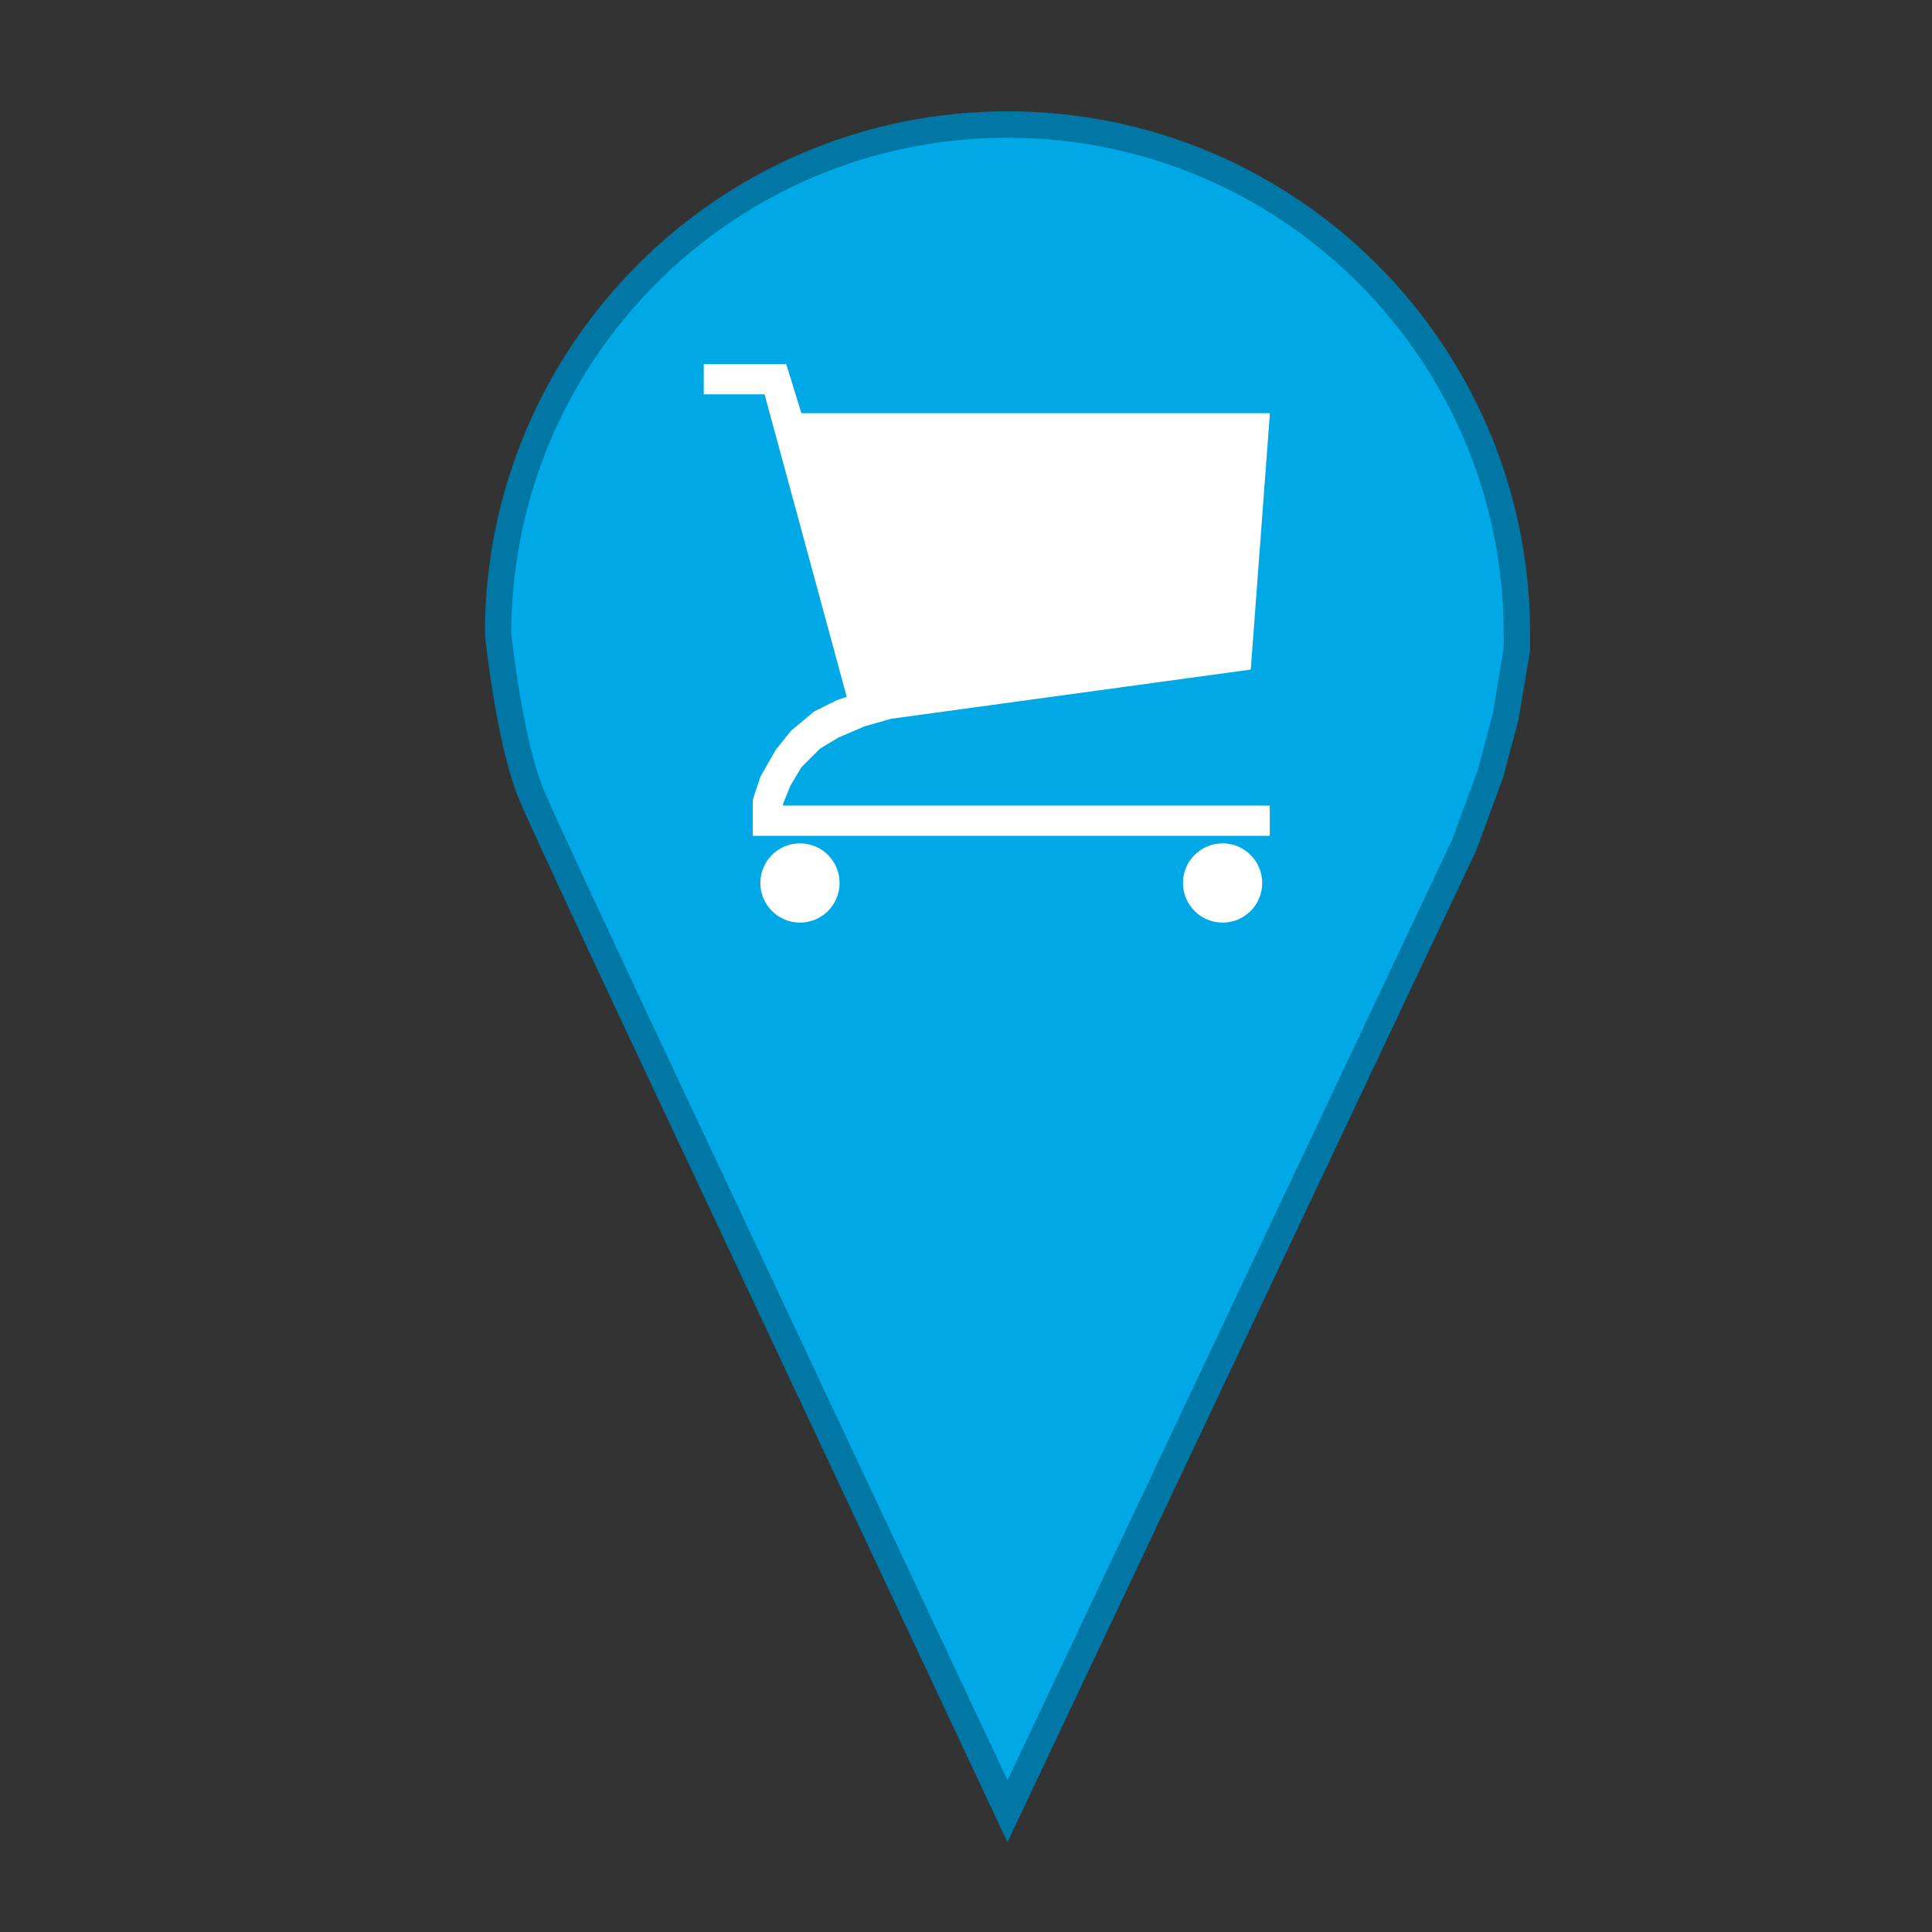 <?xml version="1.0" standalone="no"?>
<!-- Generator: Adobe Fireworks 10, Export SVG Extension by Aaron Beall (http://fireworks.abeall.com) . Version: 0.6.1  -->
<!DOCTYPE svg PUBLIC "-//W3C//DTD SVG 1.1//EN" "http://www.w3.org/Graphics/SVG/1.1/DTD/svg11.dtd">
<svg id="alisveris.fw-Page%201" viewBox="0 0 512 512" style="background-color:#ffffff00" version="1.1"
	xmlns="http://www.w3.org/2000/svg" xmlns:xlink="http://www.w3.org/1999/xlink" xml:space="preserve"
	x="0px" y="0px" width="512px" height="512px"
>
	<rect x="0" y="0" width="512" height="512" fill="#333333" stroke="none"/>
	<path d="M 402 168 L 402 172 L 399 190 L 395 205 L 388 224 L 267 480 L 189 314 C 189 314 147 225 141 211 C 135 197 132 168 132 168 C 132 93.441 192.441 33 267 33 C 341.559 33 402 93.441 402 168 Z" stroke="#0077a4" stroke-width="7" fill="#00a9e6"/>
	<path d="M 187 97 L 208 97 L 212 110 L 336 110 L 331 177 L 236 190 L 229 192 L 222 195 L 217 198 L 212 203 L 209 208 L 207 213 L 207 214 L 336 214 L 336 221 L 200 221 L 200 212 L 202 206 L 206 199 L 210 194 L 216 189 L 222 186 L 225 185 L 203 104 L 187 104 L 187 97 Z" stroke="#ffffff00" stroke-width="1" fill="#ffffff"/>
	<path id="Ellipse" d="M 202 234 C 202 228.477 206.477 224 212 224 C 217.523 224 222 228.477 222 234 C 222 239.523 217.523 244 212 244 C 206.477 244 202 239.523 202 234 Z" stroke="#ffffff00" stroke-width="1" fill="#ffffff"/>
	<path id="Ellipse2" d="M 314 234 C 314 228.477 318.477 224 324 224 C 329.523 224 334 228.477 334 234 C 334 239.523 329.523 244 324 244 C 318.477 244 314 239.523 314 234 Z" stroke="#ffffff00" stroke-width="1" fill="#ffffff"/>
</svg>